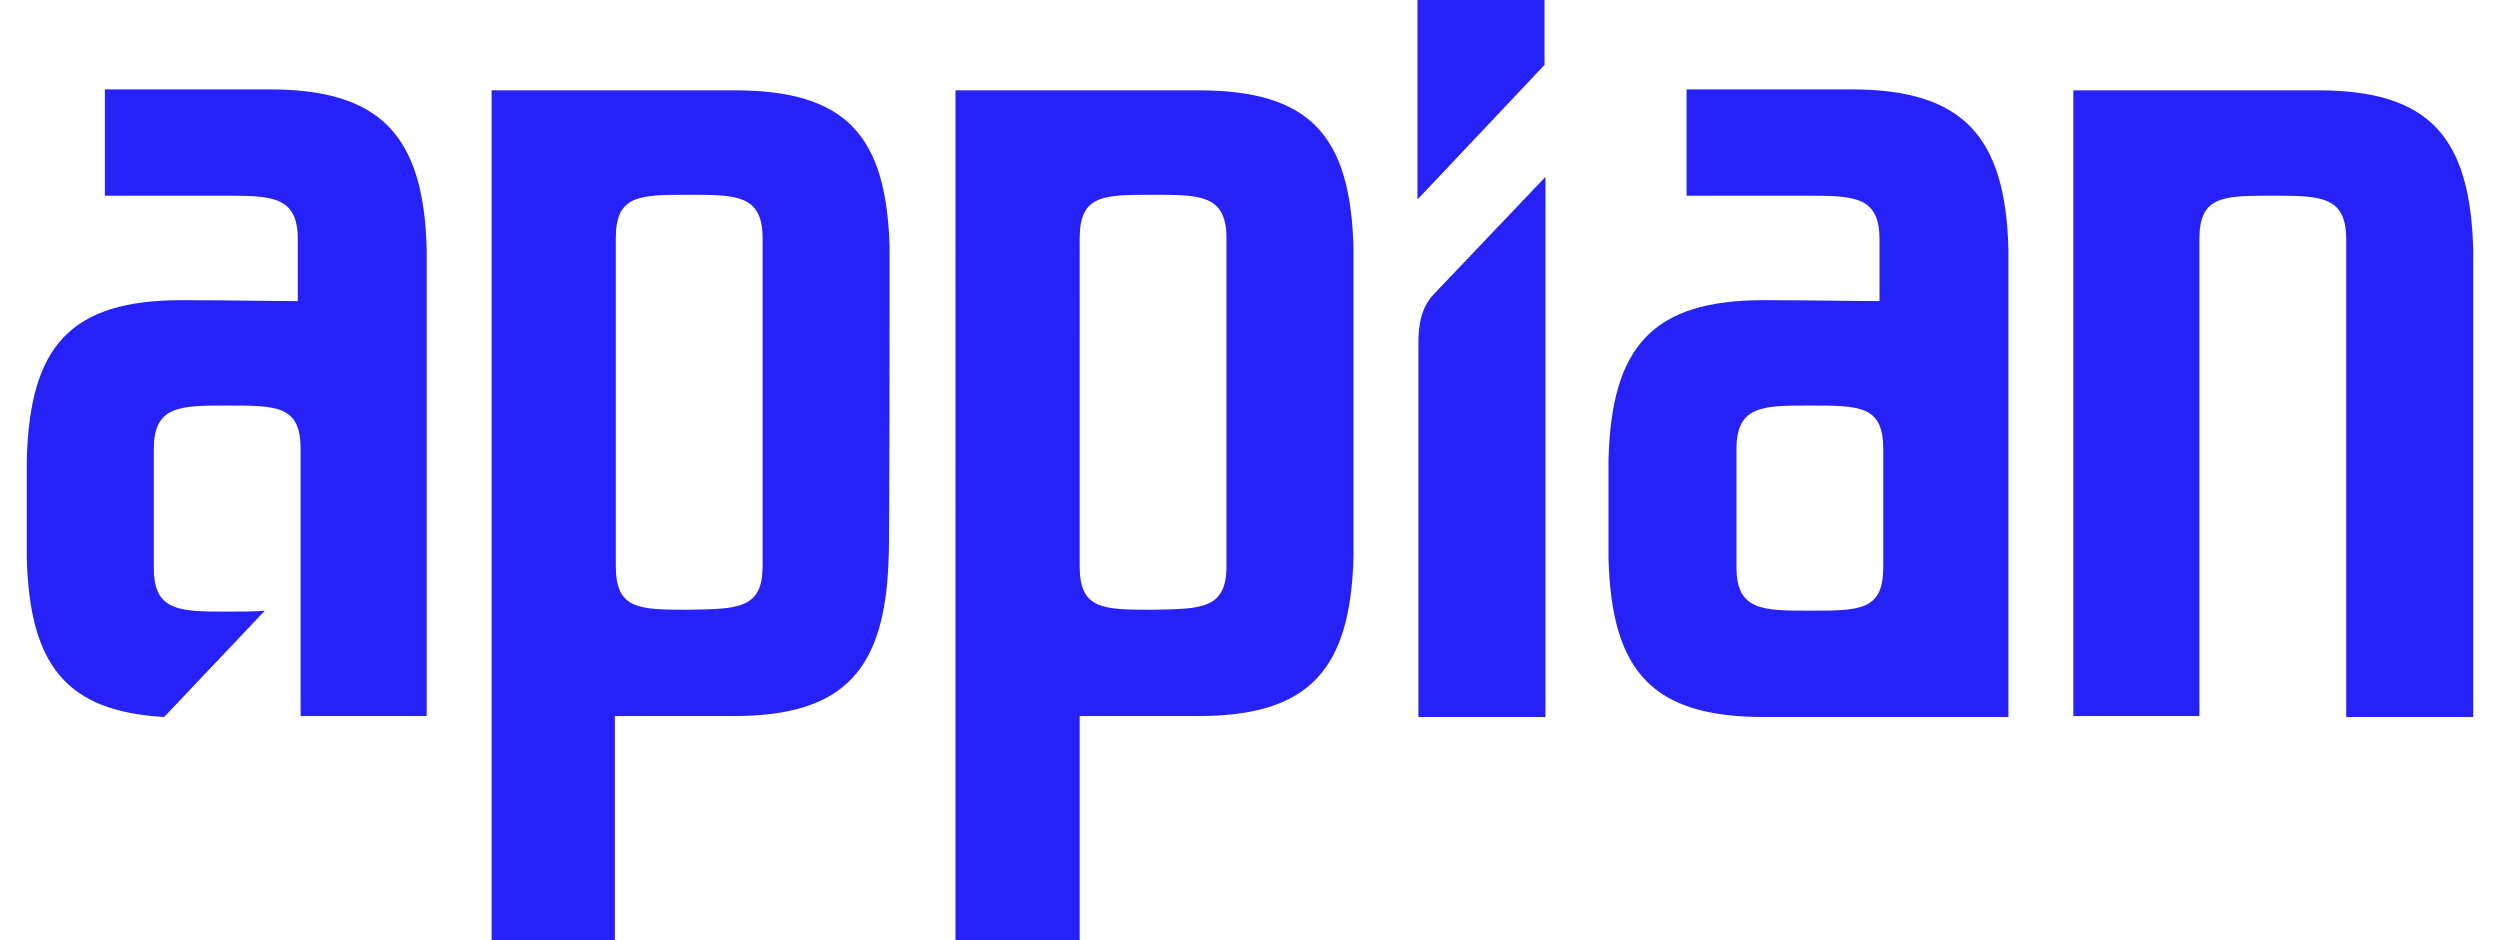 <svg viewBox="2.5 3.1 260 99.9" xmlns="http://www.w3.org/2000/svg" width="2500" height="940"><g fill="#2621f6"><path d="M152 34.4c-1.3 1.4-1.6 3.2-1.6 5.1v39.8h13.5V21.9zM150.3 3.1v21.2L163.8 10V3.1zM143.5 29.5c-.3-12.1-4.7-16.8-16.5-16.8h-25.8V103h13.2V79.2H127c11.8 0 16.2-4.9 16.5-17V29.5zm-21.3 38.4c-5.3 0-7.8 0-7.8-4.6V28.4c0-4.6 2.5-4.6 7.8-4.6 5 0 7.8 0 7.8 4.6v34.9c0 4.6-2.8 4.5-7.8 4.6zM94.2 29.5c-.3-12.1-4.7-16.8-16.5-16.8H51.9V103H65V79.2h12.6c11.8 0 16.2-4.9 16.5-17 .1-.3.1-32.4.1-32.7zM72.9 67.9c-5.3 0-7.8 0-7.8-4.6V28.4c0-4.6 2.5-4.6 7.8-4.6 5 0 7.8 0 7.8 4.6v34.9c0 4.6-2.8 4.5-7.8 4.6zM249 79.2V28.5c0-4.6-2.8-4.6-7.8-4.6-5.3 0-7.8 0-7.8 4.6v50.7H220V12.7h26c11.8 0 16.2 4.9 16.5 17v49.6H249zM213.1 29.6c-.3-12.1-4.9-17-16.7-17h-17.5v11.3h12.7c5 0 7.8 0 7.8 4.6v6.6c-2.4 0-8.1-.1-12.3-.1-11.8 0-16.2 4.9-16.5 17v10.4c.3 12.1 4.7 16.9 16.5 16.9h26zm-13.3 33.8c0 4.6-2.5 4.6-7.8 4.6-5 0-7.8 0-7.8-4.6V50.8c0-4.6 2.8-4.6 7.8-4.6 5.3 0 7.8 0 7.8 4.6zM45 29.6c-.3-12.1-4.9-17-16.7-17H10.8v11.3h12.7c5 0 7.8 0 7.8 4.6v6.6c-2.3 0-8-.1-12.3-.1C7.2 35 2.8 39.8 2.5 52v10.4c.3 11.4 4.2 16.3 14.6 16.9L27.8 68c-1.1.1-2.4.1-4 .1-5 0-7.8 0-7.8-4.6V50.8c0-4.6 2.8-4.6 7.8-4.6 5.3 0 7.8 0 7.8 4.6v28.4H45z"/></g></svg>